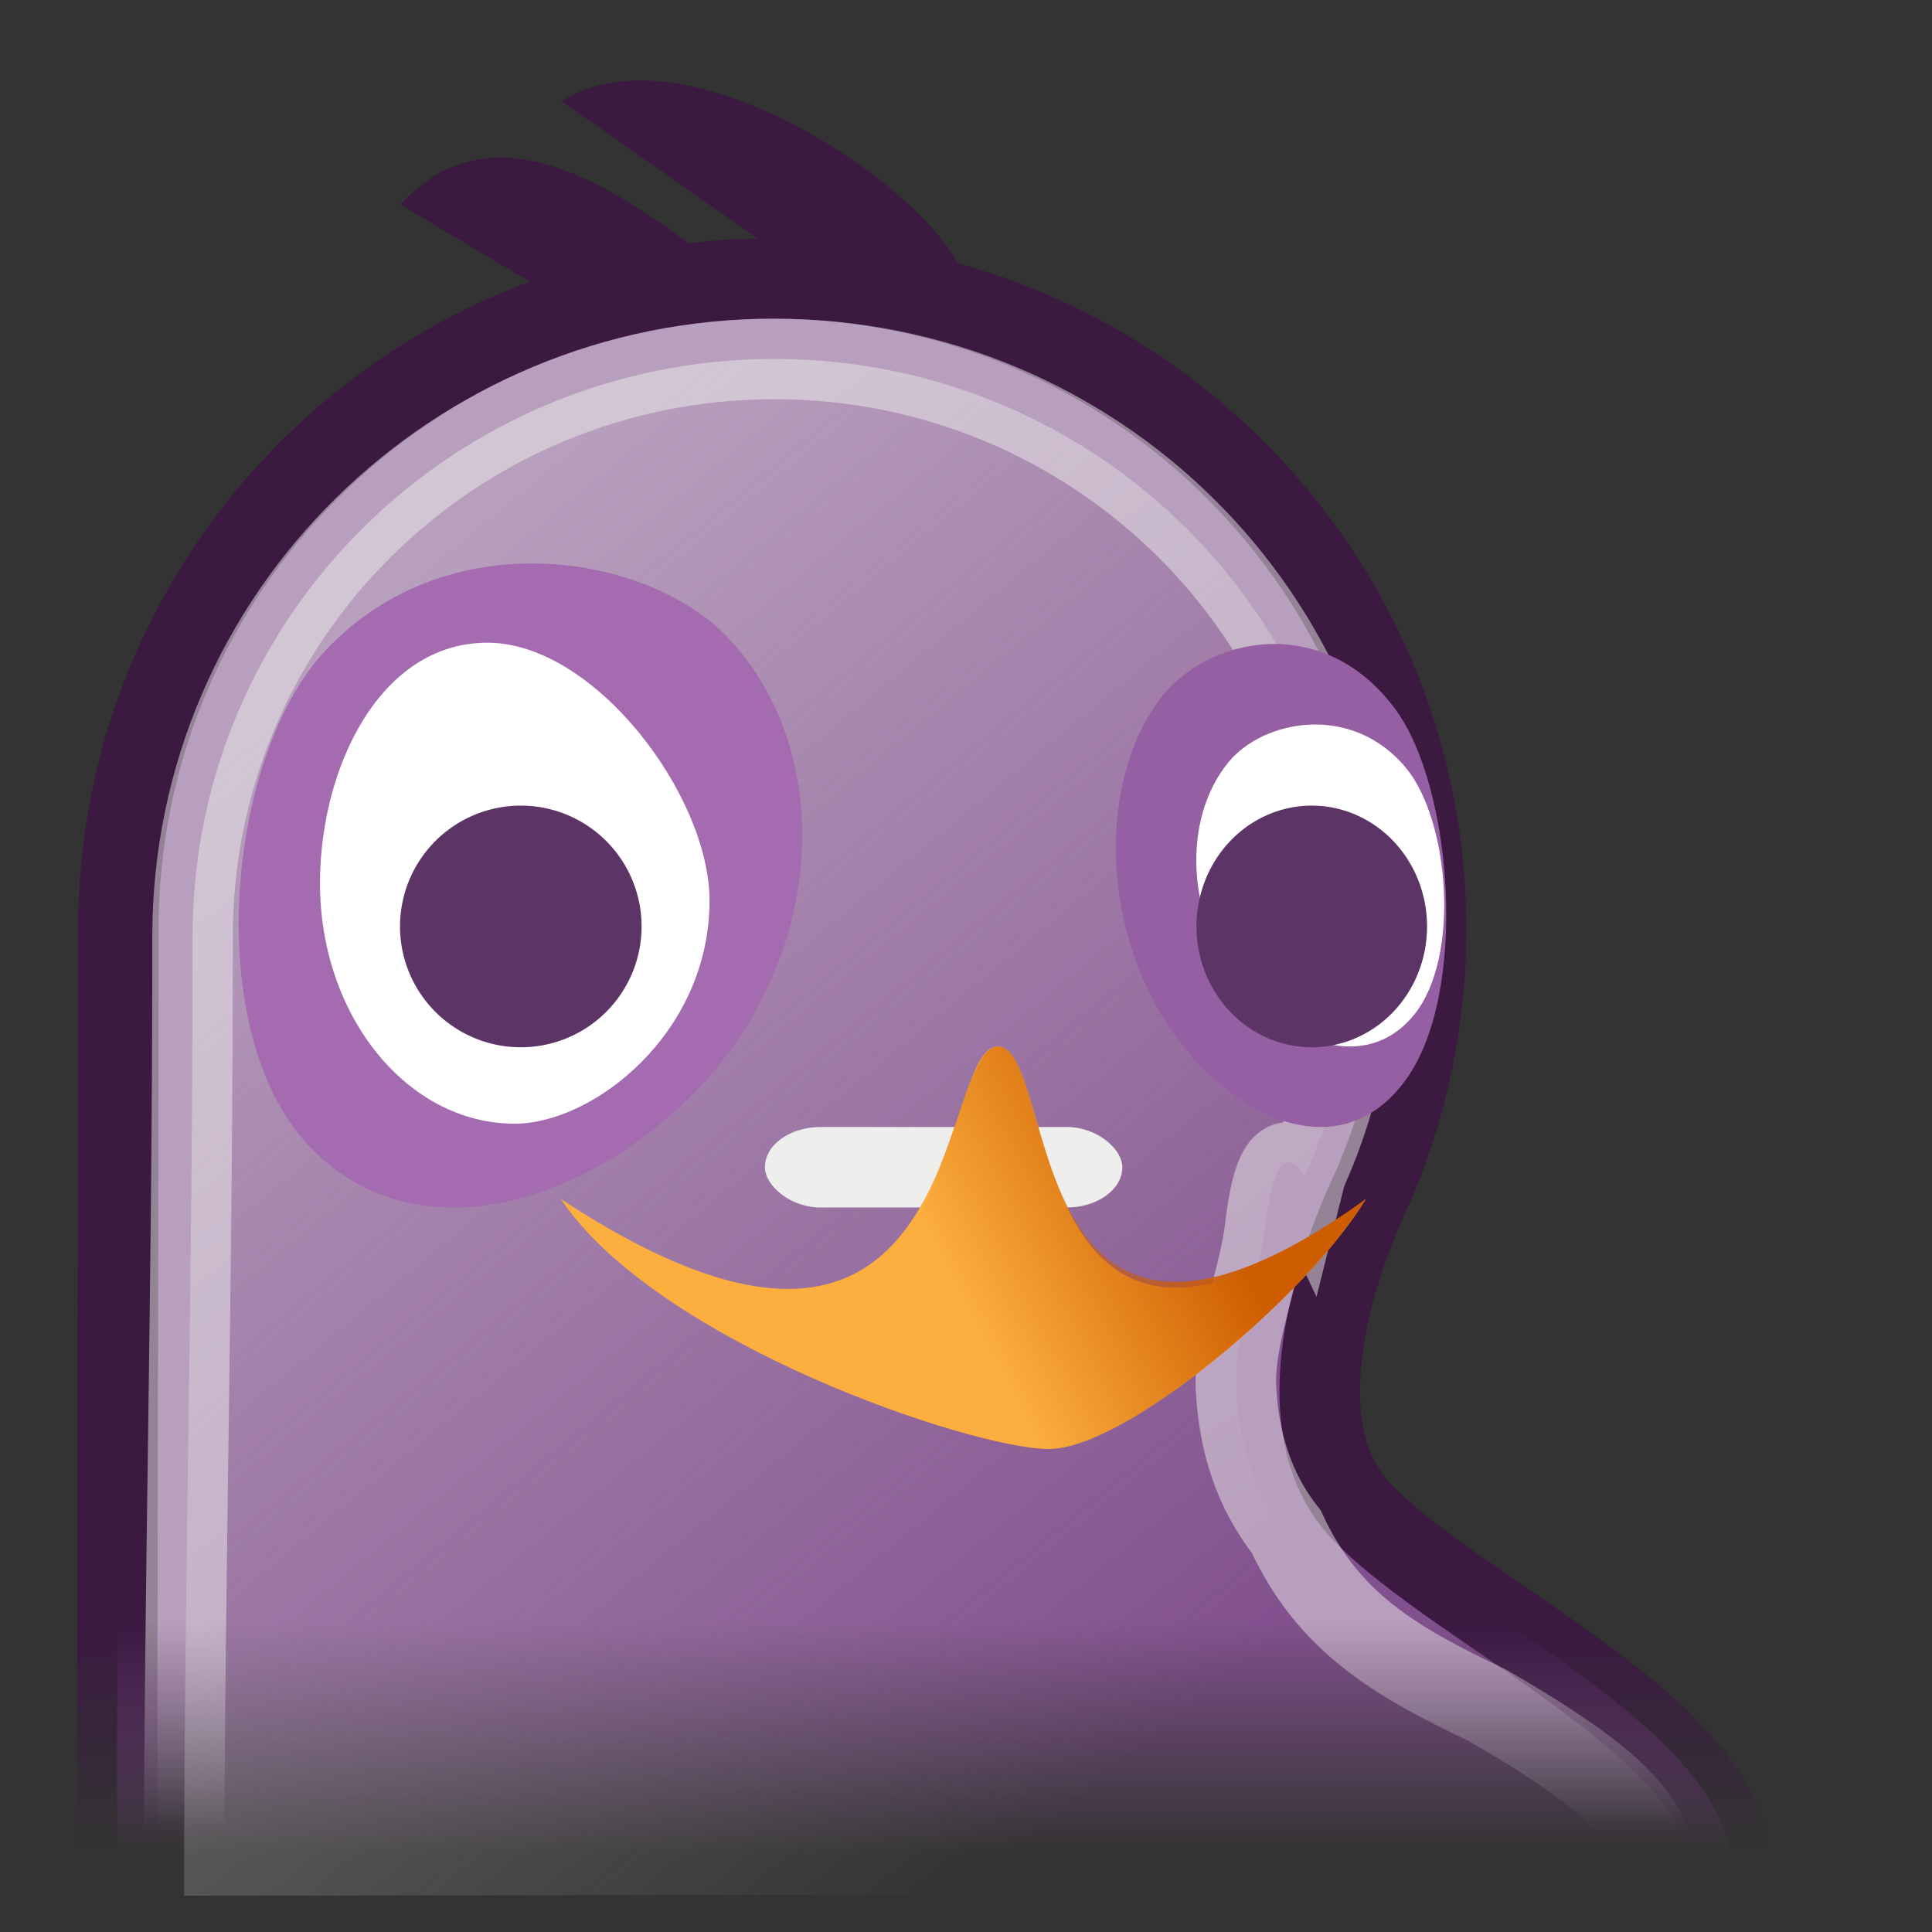 <?xml version="1.0" encoding="UTF-8" standalone="no"?>
<!-- Created with Inkscape (http://www.inkscape.org/) -->
<svg
   xmlns:dc="http://purl.org/dc/elements/1.1/"
   xmlns:cc="http://web.resource.org/cc/"
   xmlns:rdf="http://www.w3.org/1999/02/22-rdf-syntax-ns#"
   xmlns:svg="http://www.w3.org/2000/svg"
   xmlns="http://www.w3.org/2000/svg"
   xmlns:xlink="http://www.w3.org/1999/xlink"
   xmlns:sodipodi="http://sodipodi.sourceforge.net/DTD/sodipodi-0.dtd"
   xmlns:inkscape="http://www.inkscape.org/namespaces/inkscape"
   width="24"
   height="24"
   id="svg4345"
   sodipodi:version="0.32"
   inkscape:version="0.44.1"
   sodipodi:docbase="/home/hbons/Desktop/Pidgin/2.1.0/icons/24/scalable"
   sodipodi:docname="pidgin.svg"
   inkscape:export-filename="/home/hbons/Desktop/pidgin24.png"
   inkscape:export-xdpi="90"
   inkscape:export-ydpi="90"
   version="1.0">
  <rect width="100%" height="100%" fill="#333333" stroke="none"/>
  <defs
     id="defs4347">
    <linearGradient
       inkscape:collect="always"
       id="linearGradient3124">
      <stop
         style="stop-color:#3b1941;stop-opacity:1;"
         offset="0"
         id="stop3126" />
      <stop
         style="stop-color:#3b1941;stop-opacity:0;"
         offset="1"
         id="stop3128" />
    </linearGradient>
    <linearGradient
       inkscape:collect="always"
       id="linearGradient3116">
      <stop
         style="stop-color:#82508e;stop-opacity:1;"
         offset="0"
         id="stop3118" />
      <stop
         style="stop-color:#82508e;stop-opacity:0;"
         offset="1"
         id="stop3120" />
    </linearGradient>
    <linearGradient
       inkscape:collect="always"
       id="linearGradient3108">
      <stop
         style="stop-color:#eeeeec;stop-opacity:1;"
         offset="0"
         id="stop3110" />
      <stop
         style="stop-color:#eeeeec;stop-opacity:0;"
         offset="1"
         id="stop3112" />
    </linearGradient>
    <linearGradient
       inkscape:collect="always"
       id="linearGradient5438">
      <stop
         style="stop-color:white;stop-opacity:1;"
         offset="0"
         id="stop5440" />
      <stop
         style="stop-color:white;stop-opacity:0;"
         offset="1"
         id="stop5442" />
    </linearGradient>
    <linearGradient
       inkscape:collect="always"
       id="linearGradient6817">
      <stop
         style="stop-color:white;stop-opacity:1;"
         offset="0"
         id="stop6819" />
      <stop
         style="stop-color:white;stop-opacity:0;"
         offset="1"
         id="stop6821" />
    </linearGradient>
    <linearGradient
       inkscape:collect="always"
       id="linearGradient6537">
      <stop
         style="stop-color:white;stop-opacity:1;"
         offset="0"
         id="stop6539" />
      <stop
         style="stop-color:white;stop-opacity:0;"
         offset="1"
         id="stop6541" />
    </linearGradient>
    <linearGradient
       inkscape:collect="always"
       id="linearGradient6506">
      <stop
         style="stop-color:#eeeeec;stop-opacity:1;"
         offset="0"
         id="stop6508" />
      <stop
         style="stop-color:#eeeeec;stop-opacity:0;"
         offset="1"
         id="stop6510" />
    </linearGradient>
    <linearGradient
       id="linearGradient2804">
      <stop
         style="stop-color:black;stop-opacity:0;"
         offset="0"
         id="stop2806" />
      <stop
         id="stop2812"
         offset="0.5"
         style="stop-color:black;stop-opacity:1;" />
      <stop
         style="stop-color:black;stop-opacity:0;"
         offset="1"
         id="stop2808" />
    </linearGradient>
    <radialGradient
       inkscape:collect="always"
       xlink:href="#linearGradient25546"
       id="radialGradient25572"
       gradientUnits="userSpaceOnUse"
       gradientTransform="matrix(1,0,0,0.995,0,4.16407e-2)"
       cx="7.884"
       cy="1.51"
       fx="7.884"
       fy="1.51"
       r="8.488" />
    <radialGradient
       inkscape:collect="always"
       xlink:href="#linearGradient25546"
       id="radialGradient25568"
       gradientUnits="userSpaceOnUse"
       gradientTransform="matrix(1,0,0,0.995,0,4.16407e-2)"
       cx="7.884"
       cy="0.145"
       fx="7.884"
       fy="0.145"
       r="8.488" />
    <linearGradient
       inkscape:collect="always"
       id="linearGradient25546">
      <stop
         style="stop-color:white;stop-opacity:1;"
         offset="0"
         id="stop25548" />
      <stop
         style="stop-color:white;stop-opacity:0;"
         offset="1"
         id="stop25550" />
    </linearGradient>
    <radialGradient
       inkscape:collect="always"
       xlink:href="#linearGradient25546"
       id="radialGradient25554"
       cx="7.884"
       cy="2.624"
       fx="7.884"
       fy="2.624"
       r="8.488"
       gradientTransform="matrix(1.131,0,0,1.125,-1.035,-0.301)"
       gradientUnits="userSpaceOnUse" />
    <linearGradient
       id="linearGradient3800">
      <stop
         style="stop-color:#f4d9b1;stop-opacity:1;"
         offset="0"
         id="stop3802" />
      <stop
         style="stop-color:#df9725;stop-opacity:1;"
         offset="1"
         id="stop3804" />
    </linearGradient>
    <linearGradient
       inkscape:collect="always"
       xlink:href="#linearGradient6506"
       id="linearGradient6512"
       x1="15.646"
       y1="39.03"
       x2="15.646"
       y2="43.207"
       gradientUnits="userSpaceOnUse"
       gradientTransform="matrix(0.661,0,0,0.627,-0.293,-4.361)" />
    <linearGradient
       inkscape:collect="always"
       xlink:href="#linearGradient6817"
       id="linearGradient6823"
       x1="0.239"
       y1="38.95"
       x2="5.709"
       y2="42.983"
       gradientUnits="userSpaceOnUse" />
    <linearGradient
       inkscape:collect="always"
       xlink:href="#linearGradient5438"
       id="linearGradient5444"
       x1="30.152"
       y1="-0.865"
       x2="30.152"
       y2="23.012"
       gradientUnits="userSpaceOnUse" />
    <linearGradient
       gradientUnits="userSpaceOnUse"
       y2="44.272"
       x2="5.537"
       y1="39.902"
       x1="-1.684"
       id="linearGradient6569"
       xlink:href="#linearGradient6563"
       inkscape:collect="always" />
    <linearGradient
       gradientUnits="userSpaceOnUse"
       y2="23.559"
       x2="30.5"
       y1="0.034"
       x1="30.5"
       id="linearGradient2089"
       xlink:href="#linearGradient6537"
       inkscape:collect="always" />
    <linearGradient
       gradientUnits="userSpaceOnUse"
       y2="50.08"
       x2="14.943"
       y1="39.743"
       x1="15.646"
       id="linearGradient2087"
       xlink:href="#linearGradient6506"
       inkscape:collect="always" />
    <linearGradient
       id="linearGradient2081">
      <stop
         id="stop2083"
         offset="0"
         style="stop-color:#f4d9b1;stop-opacity:1;" />
      <stop
         id="stop2085"
         offset="1"
         style="stop-color:#df9725;stop-opacity:1;" />
    </linearGradient>
    <radialGradient
       gradientUnits="userSpaceOnUse"
       gradientTransform="matrix(1.131,0,0,1.125,-1.035,-0.301)"
       r="8.488"
       fy="2.624"
       fx="7.884"
       cy="2.624"
       cx="7.884"
       id="radialGradient2079"
       xlink:href="#linearGradient25546"
       inkscape:collect="always" />
    <radialGradient
       r="8.488"
       fy="0.145"
       fx="7.884"
       cy="0.145"
       cx="7.884"
       gradientTransform="matrix(1,0,0,0.995,0,4.16407e-2)"
       gradientUnits="userSpaceOnUse"
       id="radialGradient2071"
       xlink:href="#linearGradient25546"
       inkscape:collect="always" />
    <radialGradient
       r="8.488"
       fy="1.51"
       fx="7.884"
       cy="1.51"
       cx="7.884"
       gradientTransform="matrix(1,0,0,0.995,0,4.16407e-2)"
       gradientUnits="userSpaceOnUse"
       id="radialGradient2069"
       xlink:href="#linearGradient25546"
       inkscape:collect="always" />
    <linearGradient
       id="linearGradient2061">
      <stop
         id="stop2063"
         offset="0"
         style="stop-color:black;stop-opacity:0;" />
      <stop
         style="stop-color:black;stop-opacity:1;"
         offset="0.5"
         id="stop2065" />
      <stop
         id="stop2067"
         offset="1"
         style="stop-color:black;stop-opacity:0;" />
    </linearGradient>
    <linearGradient
       id="linearGradient6563"
       inkscape:collect="always">
      <stop
         id="stop6565"
         offset="0"
         style="stop-color:white;stop-opacity:1;" />
      <stop
         id="stop6567"
         offset="1"
         style="stop-color:white;stop-opacity:0;" />
    </linearGradient>
    <linearGradient
       id="linearGradient2850"
       inkscape:collect="always">
      <stop
         id="stop2852"
         offset="0"
         style="stop-color:#ce5c00;stop-opacity:1;" />
      <stop
         id="stop2854"
         offset="1"
         style="stop-color:#ce5c00;stop-opacity:0;" />
    </linearGradient>
    <linearGradient
       id="linearGradient3958"
       inkscape:collect="always">
      <stop
         id="stop3960"
         offset="0"
         style="stop-color:#eeeeec;stop-opacity:1;" />
      <stop
         id="stop3962"
         offset="1"
         style="stop-color:#eeeeec;stop-opacity:0;" />
    </linearGradient>
    <linearGradient
       id="linearGradient3968"
       inkscape:collect="always">
      <stop
         id="stop3970"
         offset="0"
         style="stop-color:#82508e;stop-opacity:1;" />
      <stop
         id="stop3972"
         offset="1"
         style="stop-color:#82508e;stop-opacity:0;" />
    </linearGradient>
    <linearGradient
       id="linearGradient3976"
       inkscape:collect="always">
      <stop
         id="stop3978"
         offset="0"
         style="stop-color:#3b1941;stop-opacity:1;" />
      <stop
         id="stop3980"
         offset="1"
         style="stop-color:#3b1941;stop-opacity:0;" />
    </linearGradient>
    <linearGradient
       inkscape:collect="always"
       xlink:href="#linearGradient2850"
       id="linearGradient2149"
       gradientUnits="userSpaceOnUse"
       gradientTransform="matrix(0.769,0,0,0.714,-34.231,-12.286)"
       x1="21.786"
       y1="28.143"
       x2="17.786"
       y2="30.071" />
    <radialGradient
       inkscape:collect="always"
       xlink:href="#linearGradient3958"
       id="radialGradient2191"
       gradientUnits="userSpaceOnUse"
       gradientTransform="matrix(1.116,0,0,1.077,-36.395,-20.287)"
       cx="9.064"
       cy="21.512"
       fx="9.064"
       fy="21.512"
       r="16.664" />
    <linearGradient
       inkscape:collect="always"
       xlink:href="#linearGradient6506"
       id="linearGradient2193"
       gradientUnits="userSpaceOnUse"
       x1="15.646"
       y1="39.743"
       x2="15.646"
       y2="53.502"
       gradientTransform="matrix(0.661,0,0,0.627,-32.269,-10.32)" />
    <linearGradient
       inkscape:collect="always"
       xlink:href="#linearGradient3968"
       id="linearGradient2196"
       gradientUnits="userSpaceOnUse"
       x1="16.133"
       y1="40.782"
       x2="16.133"
       y2="48.069"
       gradientTransform="matrix(0.677,0,0,0.647,-32.536,-10.908)" />
    <linearGradient
       inkscape:collect="always"
       xlink:href="#linearGradient3976"
       id="linearGradient2198"
       gradientUnits="userSpaceOnUse"
       x1="12.096"
       y1="40.908"
       x2="12.096"
       y2="46.463"
       gradientTransform="matrix(0.677,0,0,0.647,-32.536,-10.908)" />
    <linearGradient
       inkscape:collect="always"
       xlink:href="#linearGradient6537"
       id="linearGradient2201"
       gradientUnits="userSpaceOnUse"
       x1="30.5"
       y1="0.034"
       x2="30.5"
       y2="23.559"
       gradientTransform="matrix(0.669,0,0,0.669,-32.914,-10.192)" />
    <linearGradient
       inkscape:collect="always"
       xlink:href="#linearGradient3108"
       id="linearGradient3114"
       x1="10.183"
       y1="16.618"
       x2="27.598"
       y2="36.645"
       gradientUnits="userSpaceOnUse"
       gradientTransform="matrix(0.661,0,0,0.627,-0.293,-4.361)" />
    <linearGradient
       inkscape:collect="always"
       xlink:href="#linearGradient3116"
       id="linearGradient3122"
       x1="15.723"
       y1="38.769"
       x2="15.723"
       y2="43.25"
       gradientUnits="userSpaceOnUse"
       gradientTransform="matrix(0.677,0,0,0.647,-0.56,-4.95)" />
    <linearGradient
       inkscape:collect="always"
       xlink:href="#linearGradient3124"
       id="linearGradient3130"
       x1="13.151"
       y1="38.85"
       x2="13.151"
       y2="43.106"
       gradientUnits="userSpaceOnUse"
       gradientTransform="matrix(0.677,0,0,0.647,-0.56,-4.95)" />
    <linearGradient
       inkscape:collect="always"
       xlink:href="#linearGradient2850"
       id="linearGradient3146"
       gradientUnits="userSpaceOnUse"
       gradientTransform="matrix(0.769,0,0,0.714,-2.265,-6.286)"
       x1="21.786"
       y1="28.143"
       x2="17.786"
       y2="30.071" />
    <linearGradient
       inkscape:collect="always"
       xlink:href="#linearGradient5438"
       id="linearGradient2848"
       gradientUnits="userSpaceOnUse"
       x1="30.152"
       y1="-0.865"
       x2="30.152"
       y2="23.012" />
  </defs>
  <sodipodi:namedview
     id="base"
     pagecolor="#ffffff"
     bordercolor="#666666"
     borderopacity="1.0"
     inkscape:pageopacity="0.0"
     inkscape:pageshadow="2"
     inkscape:zoom="32.163554"
     inkscape:cx="16.820721"
     inkscape:cy="19.317678"
     inkscape:current-layer="layer1"
     showgrid="true"
     inkscape:grid-bbox="true"
     inkscape:document-units="px"
     inkscape:window-width="1440"
     inkscape:window-height="846"
     inkscape:window-x="0"
     inkscape:window-y="0"
     showguides="true"
     inkscape:guide-bbox="true"
     inkscape:grid-points="false"
     width="24px"
     height="24px"
     inkscape:object-bbox="true" />
  <g
     id="layer1"
     inkscape:label="Layer 1"
     inkscape:groupmode="layer">
    <path
       style="opacity:1;fill:#75507b;fill-opacity:1"
       d="M 11.578,7 C 7.935,7 6.811,10.527 9.339,13.903 C 10.159,14.997 12.647,17 12.985,17 L 13.004,16.099 C 11.973,14.802 10.625,13.294 10.922,12.986 C 14.677,12.986 14.964,11.881 14.964,9.835 C 14.964,8.054 13.616,7 11.578,7 z "
       id="path6521"
       sodipodi:nodetypes="csccccc" />
    <path
       style="opacity:1;fill:url(#linearGradient3122);fill-opacity:1;stroke:url(#linearGradient3130);stroke-width:1;stroke-miterlimit:4;stroke-dasharray:none;stroke-opacity:1"
       d="M 9.593,3.459 C 5.109,3.459 1.47,7.081 1.47,11.544 C 1.47,15.2 1.453,19.889 1.453,24.527 C 2.257,24.527 18.357,24.545 20.179,24.545 C 21.61,24.545 21.498,23.213 21.498,23.213 C 21.498,21.489 18.121,20.042 16.913,18.777 C 15.676,17.482 17.04,14.778 17.04,14.778 C 17.474,13.788 17.716,12.692 17.716,11.544 C 17.716,7.081 14.077,3.459 9.593,3.459 z "
       id="path5176"
       sodipodi:nodetypes="ccccszcsc" />
    <path
       style="opacity:0.5;fill:url(#linearGradient3114);fill-opacity:1;stroke:url(#linearGradient6512);stroke-width:1;stroke-miterlimit:4;stroke-dasharray:none;stroke-opacity:1"
       d="M 9.62,4.459 C 5.647,4.459 2.403,7.642 2.392,11.613 C 2.392,11.619 2.391,11.626 2.392,11.632 C 2.392,16.203 2.287,19.636 2.287,23.549 C 3.566,23.549 14.546,23.531 18.396,23.531 C 19.167,23.531 20.48,23.847 20.48,22.928 C 20.48,22.789 20.348,22.528 19.984,22.203 C 19.621,21.878 19.077,21.53 18.477,21.184 C 17.33,20.638 16.501,20.156 15.979,19.028 C 15.576,18.517 15.391,17.917 15.355,17.264 C 15.319,16.61 15.64,15.91 15.717,15.245 C 15.871,13.915 16.209,14.631 16.209,14.631 C 16.219,14.591 16.232,14.552 16.25,14.514 C 16.638,13.635 16.849,12.656 16.849,11.632 C 16.849,7.652 13.601,4.459 9.62,4.459 z "
       id="path5241"
       sodipodi:nodetypes="cscccssccsscssc" />
    <path
       style="fill:#a46bb0;fill-opacity:1;stroke:none;stroke-width:1;stroke-miterlimit:4;stroke-opacity:1"
       d="M 4.038,8.086 C 5.574,6.449 8.071,6.885 9.052,7.931 C 10.395,9.363 10.239,11.855 8.704,13.492 C 7.37,14.915 5.175,15.661 3.832,14.228 C 2.488,12.796 2.825,9.38 4.038,8.086 z "
       id="path3138"
       sodipodi:nodetypes="csssc" />
    <path
       style="opacity:1;fill:white;fill-opacity:1;stroke:none;stroke-width:1;stroke-miterlimit:4;stroke-opacity:1"
       d="M 8.814,11.188 C 8.814,12.837 7.369,13.959 6.394,13.959 C 5.059,13.959 3.975,12.62 3.975,10.972 C 3.975,9.539 4.718,7.984 6.054,7.984 C 7.389,7.984 8.814,9.886 8.814,11.188 z "
       id="path5157"
       sodipodi:nodetypes="csssc" />
    <path
       sodipodi:type="arc"
       style="opacity:1;fill:#5c3566;fill-opacity:1;stroke:none;stroke-width:1;stroke-miterlimit:4;stroke-dasharray:none;stroke-opacity:1"
       id="path5162"
       sodipodi:cx="10.169642"
       sodipodi:cy="24.3125"
       sodipodi:rx="1.2410715"
       sodipodi:ry="1.2946428"
       d="M 11.411 24.312 A 1.241 1.295 0 1 1  8.929,24.312 A 1.241 1.295 0 1 1  11.411 24.312 z"
       transform="matrix(1.209,0,0,1.159,-5.826,-16.669)" />
    <path
       style="fill:#3b1941;fill-opacity:1;stroke:none;stroke-width:1;stroke-miterlimit:4;stroke-opacity:1"
       d="M 4.975,2.542 C 6.268,1.111 8.06,2.682 8.975,3.326 L 7.062,3.784 L 4.975,2.542 z "
       id="path5192"
       sodipodi:nodetypes="cccc" />
    <path
       style="fill:#3b1941;fill-opacity:1;stroke:none;stroke-width:1;stroke-miterlimit:4;stroke-opacity:1"
       d="M 6.975,1.255 C 8.594,0.253 11.643,2.461 11.937,3.38 L 9.404,2.959 L 6.975,1.255 z "
       id="rect5189"
       sodipodi:nodetypes="cccc" />
    <path
       style="fill:#975fa3;fill-opacity:1;stroke:none;stroke-width:1;stroke-miterlimit:4;stroke-opacity:1"
       d="M 17.337,8.815 C 16.436,7.587 14.972,7.914 14.397,8.698 C 13.609,9.773 13.7,11.641 14.601,12.869 C 15.383,13.936 16.67,14.496 17.458,13.421 C 18.246,12.347 18.048,9.785 17.337,8.815 z "
       id="path3132"
       sodipodi:nodetypes="csssc" />
    <path
       style="fill:white;fill-opacity:1;stroke:none;stroke-width:1;stroke-miterlimit:4;stroke-opacity:1"
       d="M 17.469,9.543 C 16.793,8.725 15.694,8.943 15.263,9.465 C 14.672,10.182 14.74,11.427 15.416,12.246 C 16.003,12.957 16.968,13.33 17.56,12.614 C 18.151,11.898 18.002,10.19 17.469,9.543 z "
       id="path3134"
       sodipodi:nodetypes="csssc" />
    <path
       sodipodi:type="arc"
       style="fill:#5c3566;fill-opacity:1;stroke:none;stroke-width:1;stroke-miterlimit:4;stroke-dasharray:none;stroke-opacity:1"
       id="path3136"
       sodipodi:cx="10.169642"
       sodipodi:cy="24.3125"
       sodipodi:rx="1.2410715"
       sodipodi:ry="1.2946428"
       d="M 11.411 24.312 A 1.241 1.295 0 1 1  8.929,24.312 A 1.241 1.295 0 1 1  11.411 24.312 z"
       transform="matrix(1.154,0,0,1.159,4.559,-16.669)" />
    <rect
       style="fill:#eeeeec;fill-opacity:1;stroke:none;stroke-width:1;stroke-miterlimit:4;stroke-dasharray:none;stroke-opacity:1"
       id="rect3140"
       width="4.44"
       height="1"
       x="9.502"
       y="14"
       rx="0.692"
       ry="0.5" />
    <path
       style="fill:#fcaf3e;fill-opacity:1;stroke:none;stroke-width:1.028;stroke-miterlimit:4;stroke-opacity:1"
       d="M 6.966,14.893 C 12.054,18.243 11.621,13 12.397,13 C 13.163,13 12.665,18.202 16.966,14.896 C 16.233,16.103 13.98,18 13.031,18 C 12.071,18 8.157,16.677 6.966,14.893 z "
       id="path3142"
       sodipodi:nodetypes="czczc" />
    <path
       style="fill:url(#linearGradient3146);fill-opacity:1;stroke:none;stroke-width:1.028;stroke-miterlimit:4;stroke-opacity:1"
       d="M 6.966,14.893 C 11.706,19.171 11.621,13 12.397,13 C 13.163,13 12.607,18.028 16.966,14.896 C 16.233,16.103 13.98,18 13.031,18 C 12.071,18 8.157,16.677 6.966,14.893 z "
       id="path3144"
       sodipodi:nodetypes="czczc" />
  </g>
</svg>
